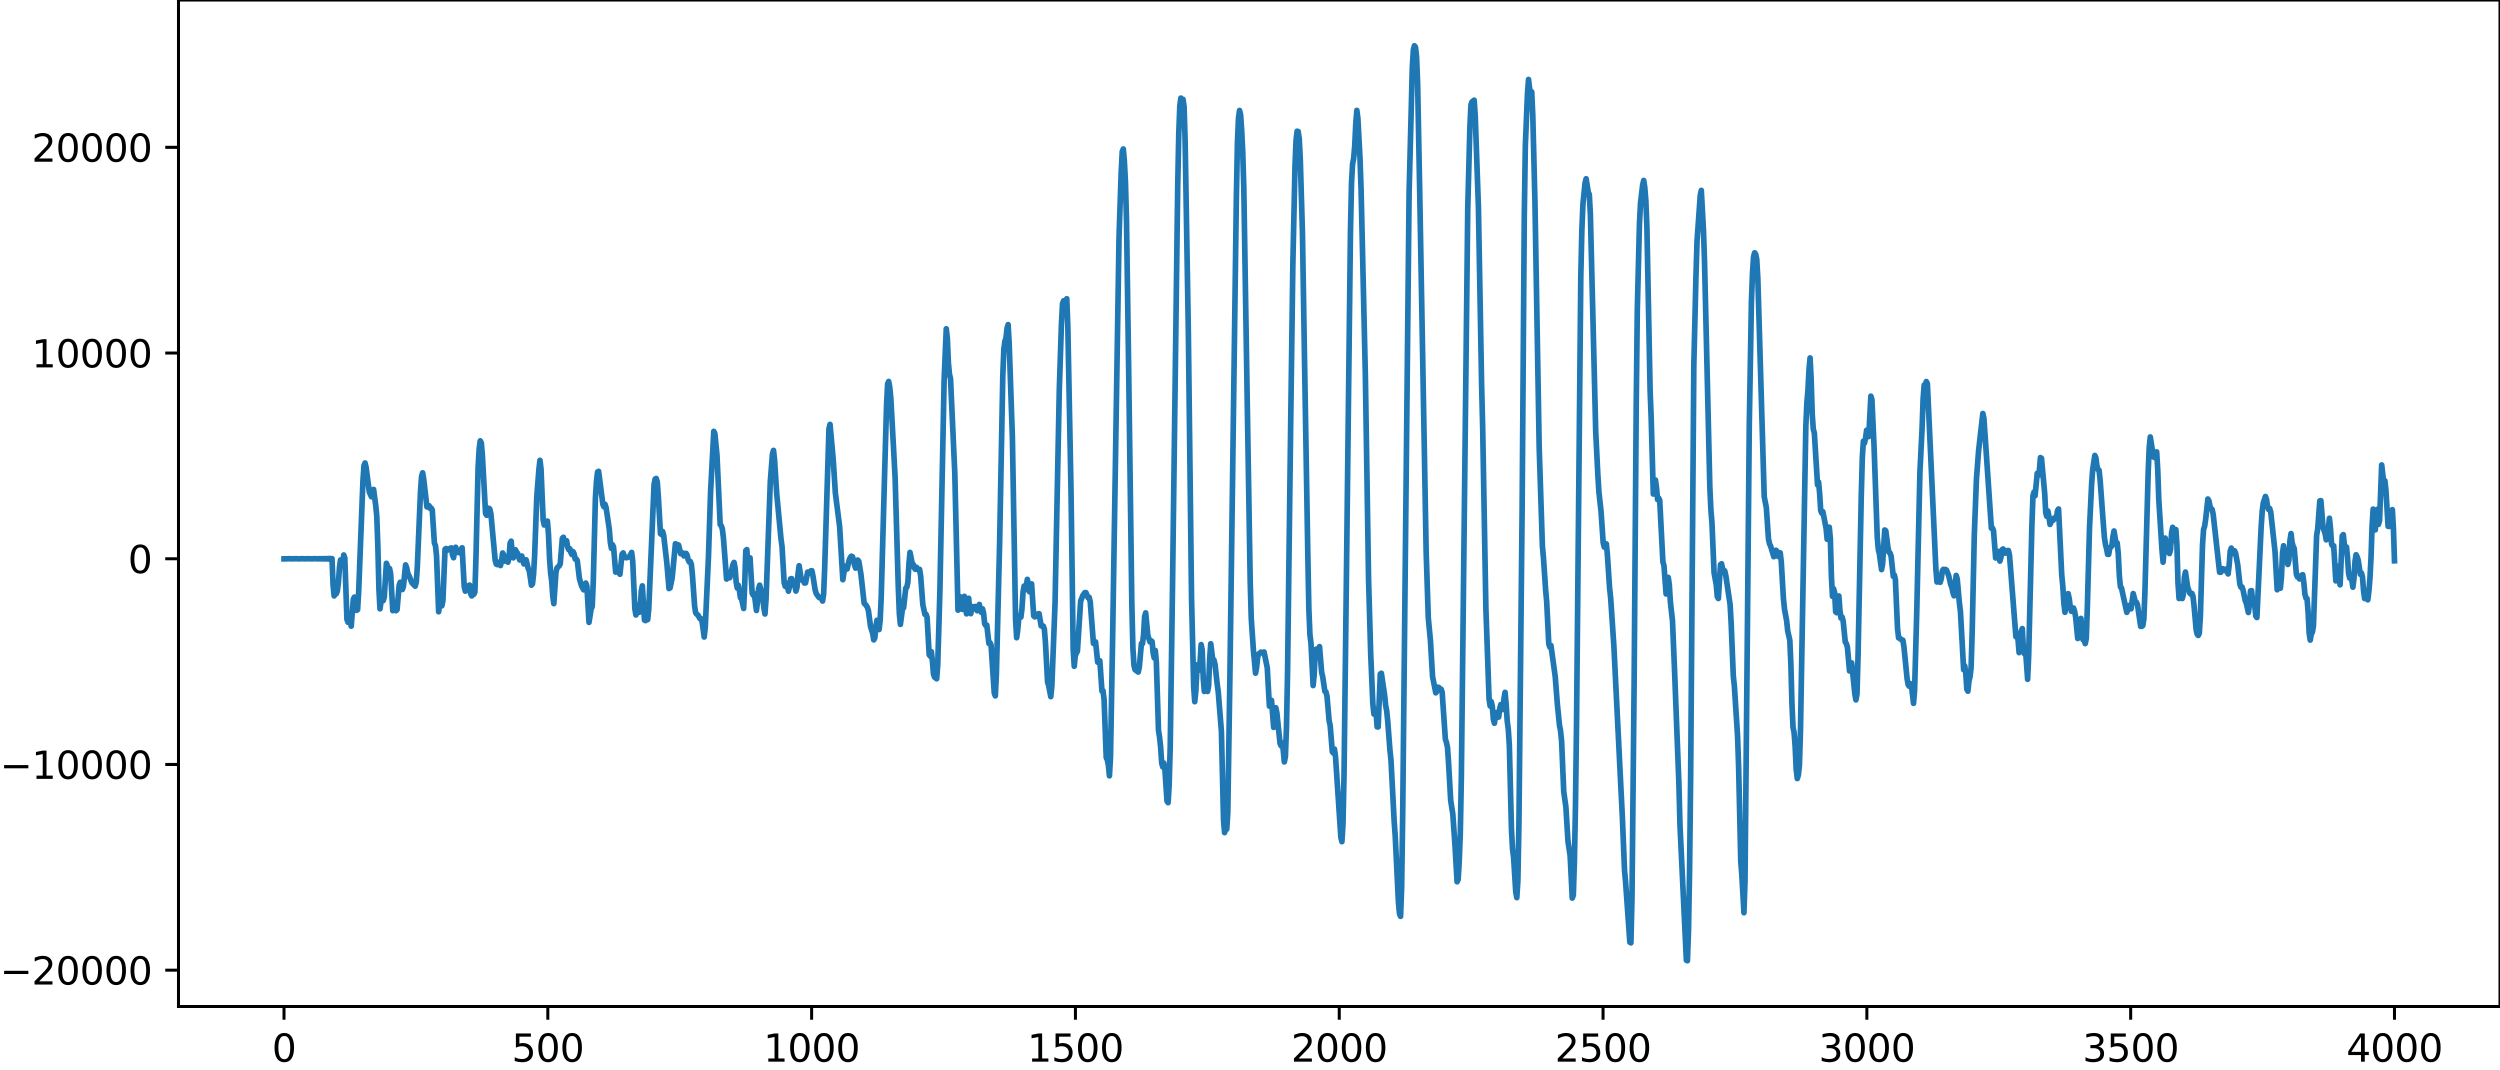 <?xml version="1.0" encoding="utf-8" standalone="no"?>
<!DOCTYPE svg PUBLIC "-//W3C//DTD SVG 1.1//EN"
  "http://www.w3.org/Graphics/SVG/1.1/DTD/svg11.dtd">
<svg xmlns:xlink="http://www.w3.org/1999/xlink" width="660.992pt" height="282.79pt" viewBox="0 0 660.992 282.79" xmlns="http://www.w3.org/2000/svg" version="1.1">
 <defs>
  <style type="text/css">*{stroke-linejoin: round; stroke-linecap: butt}</style>
 </defs>
 <g id="figure_1">
  <g id="patch_1">
   <path d="M -0 282.79 
L 660.992 282.79 
L 660.992 0 
L -0 0 
L -0 282.79 
z
" style="fill: none"/>
  </g>
  <g id="axes_1">
   <g id="patch_2">
    <path d="M 47.192 266.112 
L 660.992 266.112 
L 660.992 0 
L 47.192 0 
L 47.192 266.112 
z
" style="fill: none"/>
   </g>
   <g id="matplotlib.axis_1">
    <g id="xtick_1">
     <g id="line2d_1">
      <defs>
       <path id="mc68a6999fa" d="M 0 0 
L 0 3.5 
" style="stroke: #000000; stroke-width: 0.8"/>
      </defs>
      <g>
       <use xlink:href="#mc68a6999fa" x="75.092" y="266.112" style="stroke: #000000; stroke-width: 0.8"/>
      </g>
     </g>
     <g id="text_1">
      <!-- 0 -->
      <g transform="translate(71.911 280.71) scale(0.1 -0.1)">
       <defs>
        <path id="DejaVuSans-30" d="M 2034 4250 
Q 1547 4250 1301 3770 
Q 1056 3291 1056 2328 
Q 1056 1369 1301 889 
Q 1547 409 2034 409 
Q 2525 409 2770 889 
Q 3016 1369 3016 2328 
Q 3016 3291 2770 3770 
Q 2525 4250 2034 4250 
z
M 2034 4750 
Q 2819 4750 3233 4129 
Q 3647 3509 3647 2328 
Q 3647 1150 3233 529 
Q 2819 -91 2034 -91 
Q 1250 -91 836 529 
Q 422 1150 422 2328 
Q 422 3509 836 4129 
Q 1250 4750 2034 4750 
z
" transform="scale(0.016)"/>
       </defs>
       <use xlink:href="#DejaVuSans-30"/>
      </g>
     </g>
    </g>
    <g id="xtick_2">
     <g id="line2d_2">
      <g>
       <use xlink:href="#mc68a6999fa" x="144.842" y="266.112" style="stroke: #000000; stroke-width: 0.8"/>
      </g>
     </g>
     <g id="text_2">
      <!-- 500 -->
      <g transform="translate(135.298 280.71) scale(0.1 -0.1)">
       <defs>
        <path id="DejaVuSans-35" d="M 691 4666 
L 3169 4666 
L 3169 4134 
L 1269 4134 
L 1269 2991 
Q 1406 3038 1543 3061 
Q 1681 3084 1819 3084 
Q 2600 3084 3056 2656 
Q 3513 2228 3513 1497 
Q 3513 744 3044 326 
Q 2575 -91 1722 -91 
Q 1428 -91 1123 -41 
Q 819 9 494 109 
L 494 744 
Q 775 591 1075 516 
Q 1375 441 1709 441 
Q 2250 441 2565 725 
Q 2881 1009 2881 1497 
Q 2881 1984 2565 2268 
Q 2250 2553 1709 2553 
Q 1456 2553 1204 2497 
Q 953 2441 691 2322 
L 691 4666 
z
" transform="scale(0.016)"/>
       </defs>
       <use xlink:href="#DejaVuSans-35"/>
       <use xlink:href="#DejaVuSans-30" x="63.623"/>
       <use xlink:href="#DejaVuSans-30" x="127.246"/>
      </g>
     </g>
    </g>
    <g id="xtick_3">
     <g id="line2d_3">
      <g>
       <use xlink:href="#mc68a6999fa" x="214.592" y="266.112" style="stroke: #000000; stroke-width: 0.8"/>
      </g>
     </g>
     <g id="text_3">
      <!-- 1000 -->
      <g transform="translate(201.867 280.71) scale(0.1 -0.1)">
       <defs>
        <path id="DejaVuSans-31" d="M 794 531 
L 1825 531 
L 1825 4091 
L 703 3866 
L 703 4441 
L 1819 4666 
L 2450 4666 
L 2450 531 
L 3481 531 
L 3481 0 
L 794 0 
L 794 531 
z
" transform="scale(0.016)"/>
       </defs>
       <use xlink:href="#DejaVuSans-31"/>
       <use xlink:href="#DejaVuSans-30" x="63.623"/>
       <use xlink:href="#DejaVuSans-30" x="127.246"/>
       <use xlink:href="#DejaVuSans-30" x="190.869"/>
      </g>
     </g>
    </g>
    <g id="xtick_4">
     <g id="line2d_4">
      <g>
       <use xlink:href="#mc68a6999fa" x="284.342" y="266.112" style="stroke: #000000; stroke-width: 0.8"/>
      </g>
     </g>
     <g id="text_4">
      <!-- 1500 -->
      <g transform="translate(271.617 280.71) scale(0.1 -0.1)">
       <use xlink:href="#DejaVuSans-31"/>
       <use xlink:href="#DejaVuSans-35" x="63.623"/>
       <use xlink:href="#DejaVuSans-30" x="127.246"/>
       <use xlink:href="#DejaVuSans-30" x="190.869"/>
      </g>
     </g>
    </g>
    <g id="xtick_5">
     <g id="line2d_5">
      <g>
       <use xlink:href="#mc68a6999fa" x="354.092" y="266.112" style="stroke: #000000; stroke-width: 0.8"/>
      </g>
     </g>
     <g id="text_5">
      <!-- 2000 -->
      <g transform="translate(341.367 280.71) scale(0.1 -0.1)">
       <defs>
        <path id="DejaVuSans-32" d="M 1228 531 
L 3431 531 
L 3431 0 
L 469 0 
L 469 531 
Q 828 903 1448 1529 
Q 2069 2156 2228 2338 
Q 2531 2678 2651 2914 
Q 2772 3150 2772 3378 
Q 2772 3750 2511 3984 
Q 2250 4219 1831 4219 
Q 1534 4219 1204 4116 
Q 875 4013 500 3803 
L 500 4441 
Q 881 4594 1212 4672 
Q 1544 4750 1819 4750 
Q 2544 4750 2975 4387 
Q 3406 4025 3406 3419 
Q 3406 3131 3298 2873 
Q 3191 2616 2906 2266 
Q 2828 2175 2409 1742 
Q 1991 1309 1228 531 
z
" transform="scale(0.016)"/>
       </defs>
       <use xlink:href="#DejaVuSans-32"/>
       <use xlink:href="#DejaVuSans-30" x="63.623"/>
       <use xlink:href="#DejaVuSans-30" x="127.246"/>
       <use xlink:href="#DejaVuSans-30" x="190.869"/>
      </g>
     </g>
    </g>
    <g id="xtick_6">
     <g id="line2d_6">
      <g>
       <use xlink:href="#mc68a6999fa" x="423.842" y="266.112" style="stroke: #000000; stroke-width: 0.8"/>
      </g>
     </g>
     <g id="text_6">
      <!-- 2500 -->
      <g transform="translate(411.117 280.71) scale(0.1 -0.1)">
       <use xlink:href="#DejaVuSans-32"/>
       <use xlink:href="#DejaVuSans-35" x="63.623"/>
       <use xlink:href="#DejaVuSans-30" x="127.246"/>
       <use xlink:href="#DejaVuSans-30" x="190.869"/>
      </g>
     </g>
    </g>
    <g id="xtick_7">
     <g id="line2d_7">
      <g>
       <use xlink:href="#mc68a6999fa" x="493.592" y="266.112" style="stroke: #000000; stroke-width: 0.8"/>
      </g>
     </g>
     <g id="text_7">
      <!-- 3000 -->
      <g transform="translate(480.867 280.71) scale(0.1 -0.1)">
       <defs>
        <path id="DejaVuSans-33" d="M 2597 2516 
Q 3050 2419 3304 2112 
Q 3559 1806 3559 1356 
Q 3559 666 3084 287 
Q 2609 -91 1734 -91 
Q 1441 -91 1130 -33 
Q 819 25 488 141 
L 488 750 
Q 750 597 1062 519 
Q 1375 441 1716 441 
Q 2309 441 2620 675 
Q 2931 909 2931 1356 
Q 2931 1769 2642 2001 
Q 2353 2234 1838 2234 
L 1294 2234 
L 1294 2753 
L 1863 2753 
Q 2328 2753 2575 2939 
Q 2822 3125 2822 3475 
Q 2822 3834 2567 4026 
Q 2313 4219 1838 4219 
Q 1578 4219 1281 4162 
Q 984 4106 628 3988 
L 628 4550 
Q 988 4650 1302 4700 
Q 1616 4750 1894 4750 
Q 2613 4750 3031 4423 
Q 3450 4097 3450 3541 
Q 3450 3153 3228 2886 
Q 3006 2619 2597 2516 
z
" transform="scale(0.016)"/>
       </defs>
       <use xlink:href="#DejaVuSans-33"/>
       <use xlink:href="#DejaVuSans-30" x="63.623"/>
       <use xlink:href="#DejaVuSans-30" x="127.246"/>
       <use xlink:href="#DejaVuSans-30" x="190.869"/>
      </g>
     </g>
    </g>
    <g id="xtick_8">
     <g id="line2d_8">
      <g>
       <use xlink:href="#mc68a6999fa" x="563.342" y="266.112" style="stroke: #000000; stroke-width: 0.8"/>
      </g>
     </g>
     <g id="text_8">
      <!-- 3500 -->
      <g transform="translate(550.617 280.71) scale(0.1 -0.1)">
       <use xlink:href="#DejaVuSans-33"/>
       <use xlink:href="#DejaVuSans-35" x="63.623"/>
       <use xlink:href="#DejaVuSans-30" x="127.246"/>
       <use xlink:href="#DejaVuSans-30" x="190.869"/>
      </g>
     </g>
    </g>
    <g id="xtick_9">
     <g id="line2d_9">
      <g>
       <use xlink:href="#mc68a6999fa" x="633.092" y="266.112" style="stroke: #000000; stroke-width: 0.8"/>
      </g>
     </g>
     <g id="text_9">
      <!-- 4000 -->
      <g transform="translate(620.367 280.71) scale(0.1 -0.1)">
       <defs>
        <path id="DejaVuSans-34" d="M 2419 4116 
L 825 1625 
L 2419 1625 
L 2419 4116 
z
M 2253 4666 
L 3047 4666 
L 3047 1625 
L 3713 1625 
L 3713 1100 
L 3047 1100 
L 3047 0 
L 2419 0 
L 2419 1100 
L 313 1100 
L 313 1709 
L 2253 4666 
z
" transform="scale(0.016)"/>
       </defs>
       <use xlink:href="#DejaVuSans-34"/>
       <use xlink:href="#DejaVuSans-30" x="63.623"/>
       <use xlink:href="#DejaVuSans-30" x="127.246"/>
       <use xlink:href="#DejaVuSans-30" x="190.869"/>
      </g>
     </g>
    </g>
   </g>
   <g id="matplotlib.axis_2">
    <g id="ytick_1">
     <g id="line2d_10">
      <defs>
       <path id="m30342ab312" d="M 0 0 
L -3.5 0 
" style="stroke: #000000; stroke-width: 0.8"/>
      </defs>
      <g>
       <use xlink:href="#m30342ab312" x="47.192" y="256.513" style="stroke: #000000; stroke-width: 0.8"/>
      </g>
     </g>
     <g id="text_10">
      <!-- −20000 -->
      <g transform="translate(0 260.312) scale(0.1 -0.1)">
       <defs>
        <path id="DejaVuSans-2212" d="M 678 2272 
L 4684 2272 
L 4684 1741 
L 678 1741 
L 678 2272 
z
" transform="scale(0.016)"/>
       </defs>
       <use xlink:href="#DejaVuSans-2212"/>
       <use xlink:href="#DejaVuSans-32" x="83.789"/>
       <use xlink:href="#DejaVuSans-30" x="147.412"/>
       <use xlink:href="#DejaVuSans-30" x="211.035"/>
       <use xlink:href="#DejaVuSans-30" x="274.658"/>
       <use xlink:href="#DejaVuSans-30" x="338.281"/>
      </g>
     </g>
    </g>
    <g id="ytick_2">
     <g id="line2d_11">
      <g>
       <use xlink:href="#m30342ab312" x="47.192" y="202.123" style="stroke: #000000; stroke-width: 0.8"/>
      </g>
     </g>
     <g id="text_11">
      <!-- −10000 -->
      <g transform="translate(0 205.923) scale(0.1 -0.1)">
       <use xlink:href="#DejaVuSans-2212"/>
       <use xlink:href="#DejaVuSans-31" x="83.789"/>
       <use xlink:href="#DejaVuSans-30" x="147.412"/>
       <use xlink:href="#DejaVuSans-30" x="211.035"/>
       <use xlink:href="#DejaVuSans-30" x="274.658"/>
       <use xlink:href="#DejaVuSans-30" x="338.281"/>
      </g>
     </g>
    </g>
    <g id="ytick_3">
     <g id="line2d_12">
      <g>
       <use xlink:href="#m30342ab312" x="47.192" y="147.734" style="stroke: #000000; stroke-width: 0.8"/>
      </g>
     </g>
     <g id="text_12">
      <!-- 0 -->
      <g transform="translate(33.83 151.533) scale(0.1 -0.1)">
       <use xlink:href="#DejaVuSans-30"/>
      </g>
     </g>
    </g>
    <g id="ytick_4">
     <g id="line2d_13">
      <g>
       <use xlink:href="#m30342ab312" x="47.192" y="93.345" style="stroke: #000000; stroke-width: 0.8"/>
      </g>
     </g>
     <g id="text_13">
      <!-- 10000 -->
      <g transform="translate(8.38 97.144) scale(0.1 -0.1)">
       <use xlink:href="#DejaVuSans-31"/>
       <use xlink:href="#DejaVuSans-30" x="63.623"/>
       <use xlink:href="#DejaVuSans-30" x="127.246"/>
       <use xlink:href="#DejaVuSans-30" x="190.869"/>
       <use xlink:href="#DejaVuSans-30" x="254.492"/>
      </g>
     </g>
    </g>
    <g id="ytick_5">
     <g id="line2d_14">
      <g>
       <use xlink:href="#m30342ab312" x="47.192" y="38.956" style="stroke: #000000; stroke-width: 0.8"/>
      </g>
     </g>
     <g id="text_14">
      <!-- 20000 -->
      <g transform="translate(8.38 42.755) scale(0.1 -0.1)">
       <use xlink:href="#DejaVuSans-32"/>
       <use xlink:href="#DejaVuSans-30" x="63.623"/>
       <use xlink:href="#DejaVuSans-30" x="127.246"/>
       <use xlink:href="#DejaVuSans-30" x="190.869"/>
       <use xlink:href="#DejaVuSans-30" x="254.492"/>
      </g>
     </g>
    </g>
   </g>
   <g id="line2d_15">
    <path d="M 75.092 147.763 
L 75.656 147.761 
L 76.502 147.709 
L 77.348 147.758 
L 78.194 147.711 
L 79.04 147.757 
L 79.886 147.712 
L 80.731 147.757 
L 81.577 147.711 
L 82.423 147.759 
L 83.269 147.708 
L 84.115 147.764 
L 84.397 147.703 
L 84.679 147.767 
L 84.961 147.7 
L 85.243 147.771 
L 85.525 147.695 
L 85.807 147.778 
L 86.089 147.686 
L 86.371 147.788 
L 86.653 147.673 
L 86.935 147.807 
L 87.216 147.645 
L 87.498 147.843 
L 87.78 147.689 
L 88.062 154.667 
L 88.344 157.557 
L 88.626 157.038 
L 88.908 156.982 
L 89.19 156.273 
L 89.472 154.04 
L 89.754 150.035 
L 90.036 148.044 
L 90.318 149.231 
L 90.6 149.539 
L 90.882 146.734 
L 91.164 147.537 
L 91.728 163.775 
L 92.01 164.532 
L 92.292 162.978 
L 92.856 165.561 
L 93.42 158.421 
L 93.702 157.873 
L 94.266 161.379 
L 94.547 161.196 
L 94.829 156.507 
L 95.957 127.151 
L 96.239 123.08 
L 96.521 122.41 
L 96.803 123.623 
L 97.649 130.103 
L 98.213 131.344 
L 98.777 129.4 
L 99.341 133.687 
L 99.623 136.552 
L 99.905 144.496 
L 100.187 155.812 
L 100.469 160.976 
L 101.033 157.055 
L 101.315 158.814 
L 101.596 157.935 
L 102.16 148.935 
L 102.442 149.621 
L 102.724 150.943 
L 103.006 150.328 
L 103.288 151.732 
L 103.852 161.458 
L 104.416 159.988 
L 104.698 161.469 
L 104.98 161.196 
L 105.544 154.712 
L 105.826 153.944 
L 106.108 154.729 
L 106.39 155.867 
L 106.672 155.018 
L 107.236 149.354 
L 107.518 150.059 
L 107.8 151.495 
L 108.364 152.761 
L 108.927 154.102 
L 109.773 154.989 
L 110.055 153.958 
L 110.337 149.925 
L 111.183 129.83 
L 111.465 125.953 
L 111.747 125.011 
L 112.029 126.708 
L 112.875 134.029 
L 113.439 133.697 
L 113.721 134.419 
L 114.003 134.329 
L 114.285 134.82 
L 114.849 143.585 
L 115.131 144.256 
L 115.413 146.907 
L 115.976 161.749 
L 116.54 157.638 
L 116.822 160.185 
L 117.104 158.853 
L 117.668 145.22 
L 117.95 145.029 
L 118.232 145.496 
L 118.514 145.134 
L 118.796 145.274 
L 119.078 144.927 
L 119.36 144.863 
L 119.642 146.714 
L 119.924 147.465 
L 120.206 145.459 
L 120.488 144.688 
L 120.77 146.002 
L 121.052 146.064 
L 121.334 145.683 
L 121.616 146.194 
L 121.898 145.243 
L 122.18 144.834 
L 122.744 155.153 
L 123.025 156.3 
L 123.307 155.668 
L 123.589 155.798 
L 123.871 154.859 
L 124.153 154.696 
L 124.435 156.964 
L 124.717 157.559 
L 124.999 156.197 
L 125.281 157.142 
L 125.563 156.548 
L 125.845 147.363 
L 126.409 123.531 
L 126.691 118.669 
L 126.973 116.555 
L 127.255 117.072 
L 127.537 120.316 
L 128.383 135.78 
L 128.665 136.234 
L 128.947 134.992 
L 129.229 134.379 
L 129.511 134.59 
L 129.793 135.877 
L 130.92 148.114 
L 131.202 149.134 
L 131.484 149.287 
L 131.766 148.648 
L 132.048 148.837 
L 132.33 149.542 
L 132.612 148.3 
L 132.894 146.208 
L 133.176 146.722 
L 133.458 148.353 
L 134.022 147.488 
L 134.304 148.639 
L 134.586 147.424 
L 134.868 143.612 
L 135.15 143.085 
L 135.432 146.306 
L 135.714 147.496 
L 135.996 145.921 
L 136.278 145.358 
L 136.56 145.95 
L 136.842 146.273 
L 137.405 148.062 
L 137.969 147.015 
L 138.251 148.326 
L 138.533 149.105 
L 138.815 148.145 
L 139.097 148.01 
L 139.661 150.332 
L 139.943 150.882 
L 140.507 154.725 
L 140.789 154.353 
L 141.071 151.849 
L 141.353 146.986 
L 141.917 131.465 
L 142.481 124.135 
L 142.763 121.702 
L 143.045 124.021 
L 143.609 137.525 
L 143.891 138.81 
L 144.173 138.578 
L 144.454 138.051 
L 144.736 137.773 
L 145.018 141.269 
L 145.3 147.662 
L 145.582 151.506 
L 145.864 153.582 
L 146.146 157.579 
L 146.428 159.602 
L 146.992 151.334 
L 147.274 150.147 
L 147.838 149.621 
L 148.12 149.12 
L 148.684 142.315 
L 148.966 142.054 
L 149.248 143.61 
L 149.53 143.166 
L 149.812 142.964 
L 150.094 144.664 
L 150.376 145.335 
L 150.658 145.075 
L 150.94 146.092 
L 151.222 146.629 
L 151.504 145.833 
L 151.785 146.396 
L 152.067 147.808 
L 152.349 147.779 
L 152.631 148.217 
L 153.195 152.974 
L 153.759 154.914 
L 154.323 155.95 
L 154.605 155.667 
L 154.887 154.153 
L 155.169 154.966 
L 155.733 164.557 
L 156.297 160.988 
L 156.579 160.387 
L 156.861 153.794 
L 157.425 131.682 
L 157.707 127.244 
L 157.989 124.788 
L 158.271 124.616 
L 159.398 133.374 
L 159.68 133.994 
L 159.962 133.334 
L 160.244 134.194 
L 161.09 139.874 
L 161.372 143.399 
L 161.654 144.981 
L 161.936 144.012 
L 162.218 144.623 
L 162.782 151.276 
L 163.346 150.046 
L 163.628 151.387 
L 163.91 151.832 
L 164.474 146.531 
L 164.756 146.186 
L 165.038 147.001 
L 165.32 147.396 
L 165.602 147.468 
L 166.165 147.299 
L 166.447 147.142 
L 167.011 146.061 
L 167.293 148.462 
L 167.857 161.005 
L 168.139 162.596 
L 168.421 160.501 
L 168.703 160.017 
L 168.985 161.905 
L 169.267 160.956 
L 169.549 156.321 
L 169.831 154.898 
L 170.395 163.946 
L 170.677 164.093 
L 170.959 163.562 
L 171.241 163.822 
L 171.523 161.142 
L 172.933 128.062 
L 173.214 126.67 
L 173.496 126.505 
L 173.778 127.419 
L 174.06 131.284 
L 174.624 141.105 
L 174.906 141.335 
L 175.188 140.504 
L 175.47 141.5 
L 176.316 148.922 
L 176.88 155.616 
L 177.162 155.445 
L 177.726 152.761 
L 178.572 143.77 
L 178.854 143.947 
L 179.136 143.974 
L 179.418 144.123 
L 179.982 146.409 
L 180.263 146.154 
L 180.545 146.216 
L 180.827 146.986 
L 181.109 146.937 
L 181.391 146.3 
L 181.673 146.759 
L 181.955 148.034 
L 182.237 148.583 
L 182.519 148.461 
L 182.801 149.266 
L 183.083 152.146 
L 183.647 160.202 
L 183.929 162.017 
L 184.211 162.388 
L 184.493 162.56 
L 185.057 163.548 
L 185.339 163.564 
L 185.621 164.294 
L 186.185 168.424 
L 186.467 165.852 
L 187.313 147.298 
L 187.876 130.059 
L 188.722 114.05 
L 189.004 114.615 
L 189.568 120.346 
L 190.414 138.69 
L 190.696 138.994 
L 190.978 139.845 
L 191.26 142.135 
L 192.106 153.103 
L 192.388 152.587 
L 192.67 152.396 
L 192.952 152.753 
L 193.798 149.273 
L 194.08 148.703 
L 194.362 150.178 
L 194.643 153.925 
L 194.925 155.48 
L 195.207 154.749 
L 195.489 156.067 
L 195.771 158.053 
L 196.053 158.21 
L 196.617 160.882 
L 196.899 154.521 
L 197.181 145.586 
L 197.463 145.308 
L 197.745 149.932 
L 198.027 149.4 
L 198.309 147.491 
L 198.873 156.822 
L 199.155 157.364 
L 199.437 156.999 
L 200.001 161.413 
L 200.283 159.226 
L 200.565 155.684 
L 200.847 154.714 
L 201.692 158.012 
L 201.974 160.832 
L 202.256 162.338 
L 202.538 158.454 
L 203.666 127.294 
L 204.23 120.063 
L 204.512 119.08 
L 204.794 121.627 
L 205.358 130.516 
L 206.486 142.39 
L 206.768 144.525 
L 207.332 154.083 
L 207.614 155.038 
L 207.896 154.197 
L 208.178 155.062 
L 208.46 156.306 
L 208.742 155.096 
L 209.023 153.056 
L 209.305 152.984 
L 209.587 153.787 
L 209.869 153.911 
L 210.151 154.742 
L 210.433 156.273 
L 210.715 155.349 
L 210.997 151.696 
L 211.279 149.575 
L 211.843 153.177 
L 212.125 153.444 
L 212.407 153.372 
L 212.689 154.148 
L 212.971 154.129 
L 213.535 151.255 
L 214.099 151.551 
L 214.381 150.927 
L 214.663 150.896 
L 214.945 152.28 
L 215.509 155.897 
L 215.791 156.89 
L 216.354 157.74 
L 216.636 158.031 
L 216.918 157.926 
L 217.2 158.192 
L 217.482 158.913 
L 217.764 157.077 
L 218.046 150.104 
L 219.174 113.341 
L 219.456 112.207 
L 220.302 121.507 
L 220.866 130.363 
L 221.994 139.204 
L 222.84 153.27 
L 223.403 149.699 
L 223.685 150.375 
L 223.967 150.459 
L 224.531 148.047 
L 224.813 147.403 
L 225.095 147.052 
L 225.377 147.169 
L 225.659 148.002 
L 225.941 149.406 
L 226.223 150.213 
L 226.505 149.326 
L 226.787 148.063 
L 227.069 148.404 
L 227.633 151.852 
L 228.479 159.495 
L 229.043 160.103 
L 229.325 160.574 
L 229.607 161.448 
L 230.171 165.687 
L 230.734 167.491 
L 231.016 169.185 
L 231.298 168.705 
L 231.58 165.629 
L 231.862 164 
L 232.426 166.452 
L 232.708 164.055 
L 232.99 157.878 
L 233.836 127.117 
L 234.4 107.152 
L 234.682 101.524 
L 234.964 100.854 
L 235.246 102.386 
L 235.528 105.212 
L 236.656 126.029 
L 237.501 155.126 
L 237.783 162.266 
L 238.065 165.086 
L 238.629 160.801 
L 238.911 160.72 
L 239.475 155.526 
L 239.757 155.256 
L 240.039 153.905 
L 240.321 149.01 
L 240.603 146.049 
L 241.167 148.875 
L 241.449 149.207 
L 241.731 150.124 
L 242.013 150.52 
L 242.295 149.968 
L 242.859 150.729 
L 243.141 150.54 
L 243.423 152.352 
L 243.987 159.83 
L 244.55 162.453 
L 244.832 162.403 
L 245.114 163.199 
L 245.678 173.12 
L 245.96 173.491 
L 246.242 172.304 
L 246.524 174.756 
L 246.806 178.192 
L 247.088 179.03 
L 247.652 179.466 
L 247.934 175.817 
L 248.498 156.529 
L 249.626 100.483 
L 250.19 86.931 
L 250.472 89.381 
L 250.754 95.957 
L 251.036 98.937 
L 251.318 100.185 
L 252.445 125.106 
L 253.291 161.328 
L 253.573 159.969 
L 253.855 157.779 
L 254.419 161.106 
L 254.701 158.91 
L 254.983 157.667 
L 255.265 160.635 
L 255.547 162.294 
L 255.829 159.49 
L 256.111 158.18 
L 256.393 160.945 
L 256.675 162.252 
L 256.957 160.696 
L 257.239 160.396 
L 257.521 161.005 
L 257.803 160.344 
L 258.085 160.419 
L 258.367 161.488 
L 258.93 159.816 
L 259.212 161.158 
L 259.494 161.929 
L 259.776 160.978 
L 260.058 162.141 
L 260.34 164.931 
L 260.622 165.368 
L 260.904 165.271 
L 261.468 170.127 
L 261.75 169.918 
L 262.032 170.539 
L 262.596 178.941 
L 262.878 183.238 
L 263.16 183.991 
L 263.442 178.24 
L 264.288 143.958 
L 265.134 99.401 
L 265.416 92.286 
L 265.698 90.201 
L 265.98 89.38 
L 266.261 86.786 
L 266.543 85.83 
L 266.825 90.822 
L 267.671 115.584 
L 268.517 163.941 
L 268.799 168.613 
L 269.081 166.653 
L 269.363 163.42 
L 269.645 162.733 
L 269.927 163.166 
L 270.209 160.81 
L 270.491 156.493 
L 270.773 154.941 
L 271.055 155.924 
L 271.337 155.013 
L 271.619 153.18 
L 271.901 154.54 
L 272.183 156.462 
L 272.465 154.956 
L 272.747 154.375 
L 273.31 162.837 
L 273.592 163.103 
L 273.874 162.652 
L 274.156 162.92 
L 274.438 162.307 
L 274.72 162.248 
L 275.284 165.488 
L 275.848 165.541 
L 276.13 166.404 
L 276.412 169.886 
L 276.976 180.385 
L 277.258 181.237 
L 277.822 184.193 
L 278.104 181.386 
L 278.95 159.517 
L 279.514 130.918 
L 280.078 102.939 
L 280.641 85.676 
L 280.923 80.307 
L 281.205 79.535 
L 281.487 80.816 
L 281.769 79.493 
L 282.051 78.988 
L 282.333 86.443 
L 283.179 130.081 
L 283.743 171.713 
L 284.025 176.158 
L 284.307 173.266 
L 284.871 172.152 
L 285.717 158.93 
L 286.281 157.475 
L 286.845 156.679 
L 287.127 156.693 
L 287.69 158.038 
L 287.972 157.914 
L 288.254 159.125 
L 289.1 170.105 
L 289.382 169.716 
L 289.664 169.718 
L 290.228 175.09 
L 290.51 174.735 
L 290.792 174.701 
L 291.356 182.729 
L 291.638 182.628 
L 291.92 185.028 
L 292.484 200.308 
L 292.766 200.882 
L 293.048 202.297 
L 293.33 205.13 
L 293.612 200.22 
L 294.176 168.677 
L 295.867 62.645 
L 296.431 45.756 
L 296.713 40.072 
L 296.995 39.388 
L 297.277 42.55 
L 297.559 47.947 
L 297.841 58.147 
L 298.405 96.84 
L 299.251 159.598 
L 299.533 171.301 
L 299.815 175.889 
L 300.097 177.062 
L 300.943 177.697 
L 301.225 176.444 
L 301.788 170.151 
L 302.07 170.179 
L 302.352 167.882 
L 302.634 163 
L 302.916 162.038 
L 303.48 167.977 
L 304.044 169.719 
L 304.326 169.406 
L 304.608 169.62 
L 304.89 172.641 
L 305.172 173.941 
L 305.454 171.98 
L 305.736 175.105 
L 306.3 193.097 
L 306.582 194.897 
L 306.864 197.49 
L 307.146 201.752 
L 307.428 202.79 
L 307.71 201.735 
L 307.992 203.384 
L 308.556 211.811 
L 308.838 212.223 
L 309.119 207.633 
L 309.401 197.525 
L 309.965 158.291 
L 311.375 49.762 
L 311.657 35.47 
L 311.939 27.937 
L 312.221 25.934 
L 312.503 26.457 
L 312.785 26.263 
L 313.067 28.153 
L 313.349 37.46 
L 314.195 87.84 
L 315.041 158.227 
L 315.605 181.636 
L 315.887 185.528 
L 316.168 182.791 
L 316.45 177.338 
L 316.732 175.662 
L 317.014 177.187 
L 317.296 175.151 
L 317.578 170.43 
L 317.86 171.904 
L 318.142 179.496 
L 318.424 182.817 
L 318.706 179.912 
L 318.988 179.517 
L 319.27 182.818 
L 319.552 181.325 
L 319.834 174.136 
L 320.116 170.209 
L 320.68 174.722 
L 320.962 174.482 
L 321.244 175.644 
L 321.808 180.767 
L 322.09 182.836 
L 322.936 193.333 
L 323.499 216.92 
L 323.781 220.146 
L 324.063 218.776 
L 324.345 219.235 
L 324.627 214.815 
L 325.191 178.259 
L 326.883 52.682 
L 327.165 38.007 
L 327.447 31.264 
L 327.729 29.202 
L 328.011 30.328 
L 328.293 34.42 
L 328.575 40.205 
L 328.857 49.607 
L 329.703 102.397 
L 330.548 153.681 
L 330.83 163.558 
L 331.394 171.905 
L 331.958 177.988 
L 332.24 176.491 
L 332.522 173.74 
L 332.804 172.892 
L 333.086 172.75 
L 333.368 172.417 
L 333.65 172.628 
L 334.214 172.39 
L 335.06 176.574 
L 335.624 186.702 
L 335.906 186.733 
L 336.188 185.164 
L 336.752 192.325 
L 337.316 187.121 
L 337.597 188.472 
L 338.443 196.584 
L 338.725 197.191 
L 339.007 196.412 
L 339.289 198.399 
L 339.571 201.443 
L 339.853 200.097 
L 340.135 192.416 
L 340.417 178.348 
L 341.263 111.143 
L 341.827 69.807 
L 342.391 43.973 
L 342.673 37.089 
L 342.955 34.691 
L 343.237 34.773 
L 343.519 36.749 
L 343.801 42.305 
L 344.365 61.696 
L 344.928 96.161 
L 345.774 146.185 
L 346.056 160.974 
L 346.338 167.783 
L 346.62 170.092 
L 347.184 181.257 
L 347.466 178.427 
L 347.748 172.289 
L 348.03 171.612 
L 348.312 173.259 
L 348.594 171.72 
L 348.876 170.96 
L 349.44 177.787 
L 349.722 178.958 
L 350.286 182.776 
L 350.568 182.921 
L 350.85 184.036 
L 351.414 190.546 
L 351.696 191.859 
L 352.259 198.77 
L 352.541 199.113 
L 352.823 198.051 
L 353.105 200.028 
L 354.515 221.357 
L 354.797 222.537 
L 355.079 217.947 
L 355.361 204.753 
L 355.925 157.813 
L 357.053 61.406 
L 357.335 48.397 
L 357.617 43.332 
L 357.899 41.962 
L 358.181 38.591 
L 358.463 32.667 
L 358.745 29.181 
L 359.026 31.319 
L 359.59 42.109 
L 359.872 50.228 
L 361 99.418 
L 361.846 153.275 
L 362.41 172.963 
L 362.974 186.025 
L 363.256 188.802 
L 363.538 187.648 
L 363.82 188.123 
L 364.102 192.18 
L 364.384 192.205 
L 364.948 178.2 
L 365.23 178.003 
L 366.076 183.719 
L 366.357 186.48 
L 366.639 187.978 
L 366.921 190.774 
L 367.485 198.227 
L 367.767 200.857 
L 368.613 217.165 
L 368.895 221.106 
L 369.741 238.569 
L 370.023 241.624 
L 370.305 242.279 
L 370.587 234.67 
L 370.869 215.352 
L 372.561 50.987 
L 373.406 17.921 
L 373.688 13.191 
L 373.97 12.096 
L 374.252 12.485 
L 374.534 15.006 
L 374.816 22.067 
L 375.38 51.427 
L 377.072 145.961 
L 377.636 163.358 
L 378.2 169.344 
L 378.764 178.891 
L 379.61 183.182 
L 379.892 182.815 
L 380.174 181.681 
L 380.456 181.797 
L 380.737 182.446 
L 381.019 182.209 
L 381.301 183.035 
L 382.147 195.424 
L 382.429 196.273 
L 382.711 197.607 
L 382.993 201.682 
L 383.557 211.644 
L 384.121 215.246 
L 384.685 223.353 
L 385.249 233.139 
L 385.531 232.527 
L 385.813 227.821 
L 386.095 220.489 
L 386.377 205.632 
L 388.068 55.04 
L 388.632 33.658 
L 388.914 27.718 
L 389.196 26.922 
L 389.76 26.483 
L 390.042 30.52 
L 390.888 54.677 
L 391.734 101.769 
L 392.016 113.089 
L 392.862 160.831 
L 393.708 184.863 
L 393.99 186.669 
L 394.272 185.496 
L 394.554 186.702 
L 394.835 190.145 
L 395.117 191.217 
L 395.399 189.269 
L 395.681 188.382 
L 395.963 189.654 
L 396.245 189.583 
L 396.527 187.284 
L 396.809 186.286 
L 397.091 187.615 
L 397.373 187.582 
L 397.655 184.639 
L 397.937 183.048 
L 398.219 186.207 
L 398.501 190.626 
L 398.783 192.769 
L 399.065 197.05 
L 399.629 219.309 
L 399.911 224.469 
L 400.193 226.739 
L 400.757 235.834 
L 401.039 237.334 
L 401.321 232.879 
L 401.603 217.521 
L 402.448 134.202 
L 403.012 57.386 
L 403.294 38.57 
L 403.858 24.713 
L 404.14 21.008 
L 404.422 23.438 
L 404.704 24.519 
L 404.986 24.297 
L 405.268 30.63 
L 405.832 53.17 
L 406.96 118.496 
L 407.806 144.396 
L 408.088 147.511 
L 408.652 155.887 
L 408.934 159.055 
L 409.497 170.283 
L 409.779 171.117 
L 410.061 170.65 
L 411.189 178.814 
L 411.753 186.076 
L 412.317 191.717 
L 412.599 193.197 
L 412.881 195.93 
L 413.445 209.291 
L 414.009 213.296 
L 414.573 222.479 
L 415.137 226.24 
L 415.701 237.452 
L 415.983 236.656 
L 416.264 227.88 
L 416.546 213.316 
L 416.828 191.48 
L 417.956 73.14 
L 418.238 60.876 
L 418.52 54.028 
L 419.084 48.382 
L 419.366 47.264 
L 419.93 50.812 
L 420.212 51.421 
L 420.494 56.807 
L 421.904 114.196 
L 422.468 125.584 
L 422.75 130.106 
L 423.314 135.249 
L 423.877 143.534 
L 424.159 144.648 
L 424.441 143.737 
L 424.723 143.818 
L 425.005 146.944 
L 425.569 155.474 
L 425.851 158.08 
L 426.697 170.695 
L 428.953 216.175 
L 429.517 230.069 
L 429.799 233.185 
L 430.926 249.123 
L 431.208 249.292 
L 431.49 237.6 
L 432.054 180.954 
L 432.618 106.572 
L 432.9 81.746 
L 433.464 59.184 
L 433.746 53.679 
L 434.31 48.915 
L 434.592 47.708 
L 434.874 49.585 
L 435.156 53.002 
L 435.438 60.147 
L 436.284 103.193 
L 436.566 110.506 
L 437.13 130.627 
L 437.412 130.019 
L 437.694 126.91 
L 437.975 128.937 
L 438.257 132.09 
L 438.539 131.677 
L 438.821 132.228 
L 439.667 148.548 
L 439.949 149.564 
L 440.513 157.043 
L 440.795 155.485 
L 441.077 152.657 
L 441.359 154.567 
L 441.641 159.11 
L 442.205 164.205 
L 442.769 177.838 
L 443.897 207.255 
L 444.179 218.12 
L 445.87 253.884 
L 446.152 254.016 
L 446.434 246.117 
L 446.716 230.245 
L 446.998 205.65 
L 447.844 96.408 
L 448.408 72.97 
L 448.69 63.73 
L 449.536 51.729 
L 449.818 50.342 
L 450.382 60.624 
L 450.664 68.86 
L 452.073 128.715 
L 452.355 134.799 
L 452.637 138.265 
L 453.201 151.5 
L 453.765 154.555 
L 454.047 157.771 
L 454.329 158.244 
L 454.893 149.291 
L 455.175 149.057 
L 455.457 150.469 
L 456.021 150.955 
L 456.303 152.223 
L 457.431 159.839 
L 457.713 164.752 
L 458.277 178.689 
L 458.559 181.376 
L 459.404 194.547 
L 459.686 202.833 
L 460.25 227.741 
L 460.532 231.291 
L 461.096 241.317 
L 461.378 232.783 
L 461.942 173.276 
L 462.506 112.212 
L 463.07 79.843 
L 463.352 72.223 
L 463.634 67.937 
L 463.916 66.832 
L 464.198 67.21 
L 464.48 68.56 
L 464.762 73.516 
L 466.453 131.314 
L 467.017 134.216 
L 467.581 142.512 
L 467.863 143.802 
L 468.145 144.373 
L 468.991 147.196 
L 469.273 146.735 
L 469.555 145.482 
L 469.837 145.773 
L 470.119 147.1 
L 470.401 146.819 
L 470.683 146.167 
L 470.965 148.539 
L 471.529 158.227 
L 471.811 161.032 
L 472.375 164.079 
L 472.657 166.772 
L 473.221 169.303 
L 473.502 175.589 
L 473.784 186.011 
L 474.066 192.279 
L 474.348 193.66 
L 474.63 197.383 
L 474.912 203.44 
L 475.194 205.847 
L 475.476 204.948 
L 475.758 202.393 
L 476.04 193.209 
L 477.45 112.935 
L 477.732 106.444 
L 478.014 103.16 
L 478.296 97.719 
L 478.578 94.632 
L 478.86 100.208 
L 479.142 109.386 
L 479.424 113.438 
L 479.706 114.481 
L 480.552 128.211 
L 480.833 127.464 
L 481.115 130.608 
L 481.397 135.028 
L 481.679 135.692 
L 481.961 135.295 
L 482.807 139.647 
L 483.089 142.581 
L 483.371 142.601 
L 483.653 139.39 
L 483.935 142.29 
L 484.217 152.359 
L 484.499 157.675 
L 484.781 155.651 
L 485.063 156.659 
L 485.345 161.786 
L 485.627 162.008 
L 485.909 157.822 
L 486.191 157.568 
L 486.473 161.398 
L 486.755 163.436 
L 487.037 163.131 
L 487.319 164.145 
L 487.882 169.751 
L 488.164 170.153 
L 488.446 171.106 
L 489.01 177.402 
L 489.574 175.263 
L 490.42 183.53 
L 490.702 185.049 
L 490.984 183.507 
L 491.266 173.282 
L 492.112 131.166 
L 492.394 120.872 
L 492.676 116.635 
L 492.958 117.158 
L 493.24 115.942 
L 493.522 113.749 
L 493.804 114.909 
L 494.086 115.425 
L 494.65 104.742 
L 494.932 105.673 
L 495.495 118.08 
L 496.341 142.041 
L 496.623 145.3 
L 496.905 146.428 
L 497.469 150.603 
L 497.751 149.17 
L 498.315 140.126 
L 498.597 140.338 
L 499.161 144.714 
L 499.443 146.01 
L 499.725 146.227 
L 500.007 147.048 
L 500.571 152.384 
L 500.853 152.016 
L 501.135 153.219 
L 501.699 166.161 
L 501.981 168.652 
L 502.262 168.69 
L 502.544 169.04 
L 503.108 169.253 
L 503.39 170.965 
L 504.236 179.485 
L 504.518 181.069 
L 504.8 181.443 
L 505.082 180.744 
L 505.364 181.15 
L 505.928 185.966 
L 506.21 182.495 
L 506.774 162.137 
L 507.62 124.836 
L 508.184 113.42 
L 508.466 105.424 
L 508.748 101.781 
L 509.03 101.905 
L 509.311 100.877 
L 509.593 101.417 
L 511.849 150.616 
L 512.131 153.879 
L 512.413 153.01 
L 512.695 152.793 
L 512.977 153.966 
L 513.259 153.025 
L 513.541 150.929 
L 513.823 150.531 
L 514.105 150.791 
L 514.387 150.549 
L 514.669 150.773 
L 515.233 152.246 
L 515.797 154.668 
L 516.079 155.353 
L 516.361 156.731 
L 516.642 157.541 
L 517.206 152.139 
L 517.488 153.087 
L 518.052 159.422 
L 518.334 161.658 
L 519.18 177.071 
L 519.462 176.05 
L 519.744 177.952 
L 520.026 182.244 
L 520.308 182.752 
L 520.59 180.059 
L 520.872 178.923 
L 521.154 176.532 
L 521.436 167.171 
L 522 141.442 
L 522.564 126.69 
L 523.128 119.224 
L 524.255 109.324 
L 524.537 110.592 
L 526.511 139.651 
L 526.793 139.592 
L 527.075 140.31 
L 527.639 147.527 
L 527.921 147.324 
L 528.203 145.776 
L 528.485 146.76 
L 528.767 148.353 
L 529.049 147.353 
L 529.331 145.349 
L 529.613 145.14 
L 529.895 146.038 
L 530.177 146.267 
L 530.74 145.56 
L 531.022 145.558 
L 531.304 146.764 
L 532.996 168.329 
L 533.278 168.337 
L 533.56 169.153 
L 533.842 172.552 
L 534.124 172.124 
L 534.406 166.914 
L 534.688 166.196 
L 534.97 171.201 
L 535.252 172.831 
L 535.534 171.727 
L 536.098 179.609 
L 536.38 173.294 
L 537.226 138.821 
L 537.508 131.061 
L 537.79 130.086 
L 538.071 131.063 
L 538.635 125.141 
L 538.917 125.721 
L 539.199 124.377 
L 539.481 120.976 
L 539.763 121.175 
L 540.609 130.408 
L 540.891 135.642 
L 541.173 136.55 
L 541.455 135.117 
L 541.737 136.59 
L 542.019 138.655 
L 542.583 137.46 
L 542.865 137.55 
L 543.147 136.952 
L 543.429 136.885 
L 543.711 137.012 
L 543.993 135.02 
L 544.275 134.573 
L 545.12 152.068 
L 545.402 154.991 
L 545.684 159.549 
L 545.966 161.892 
L 546.248 160.135 
L 546.53 157.624 
L 546.812 156.956 
L 547.094 158.248 
L 547.376 160.489 
L 547.658 161.627 
L 548.222 160.754 
L 548.504 161.568 
L 548.786 163.114 
L 549.35 168.814 
L 549.632 167.709 
L 549.914 163.884 
L 550.196 163.511 
L 550.478 167.057 
L 550.76 169.166 
L 551.042 169.248 
L 551.324 170.167 
L 551.606 168.826 
L 551.888 160.543 
L 552.451 139.788 
L 553.015 128.103 
L 553.297 124.186 
L 553.861 120.42 
L 554.143 121.009 
L 554.425 123.225 
L 554.707 124.152 
L 554.989 124.331 
L 555.271 126.99 
L 556.117 138.537 
L 556.399 142.114 
L 556.681 143.975 
L 556.963 145.035 
L 557.245 146.565 
L 557.527 146.579 
L 557.809 144.953 
L 558.373 144.338 
L 558.655 141.871 
L 558.937 140.393 
L 559.5 143.856 
L 559.782 143.56 
L 560.064 146.399 
L 560.346 152.153 
L 560.628 155.171 
L 560.91 155.456 
L 562.32 161.906 
L 562.602 161.153 
L 562.884 160.084 
L 563.166 160.959 
L 563.448 160.986 
L 564.012 156.941 
L 564.576 159.155 
L 564.858 159.221 
L 565.14 159.87 
L 565.986 165.599 
L 566.268 165.604 
L 566.549 165.407 
L 566.831 163.668 
L 567.113 156.472 
L 567.959 125.266 
L 568.241 118.434 
L 568.523 115.524 
L 569.369 120.797 
L 569.651 120.974 
L 570.215 119.482 
L 570.497 124.104 
L 570.779 132.127 
L 571.625 145.44 
L 571.907 148.638 
L 572.471 142.265 
L 573.035 145.369 
L 573.317 145.42 
L 573.599 146.36 
L 573.88 145.323 
L 574.162 140.809 
L 574.444 139.421 
L 574.726 142.759 
L 575.008 142.921 
L 575.29 140.017 
L 575.572 144.023 
L 575.854 154.075 
L 576.136 158.247 
L 576.418 155.416 
L 576.7 155.208 
L 576.982 158.26 
L 577.264 157.193 
L 577.546 152.641 
L 577.828 151.244 
L 578.392 155.151 
L 578.956 156.789 
L 579.238 157.084 
L 579.52 156.893 
L 579.802 157.591 
L 580.084 159.986 
L 580.648 166.457 
L 580.929 167.71 
L 581.211 168.017 
L 581.493 167.392 
L 581.775 162.793 
L 582.339 144.049 
L 582.621 139.956 
L 582.903 139.118 
L 583.185 137.214 
L 583.749 131.938 
L 584.031 132.386 
L 584.313 133.848 
L 584.595 134.513 
L 584.877 134.669 
L 585.159 135.987 
L 586.851 151.29 
L 587.133 151.32 
L 587.415 150.64 
L 587.697 150.357 
L 587.978 150.818 
L 588.26 150.869 
L 588.542 150.464 
L 589.106 151.745 
L 589.388 149.375 
L 589.67 145.675 
L 589.952 144.908 
L 590.234 146.312 
L 590.516 146.362 
L 590.798 145.624 
L 591.08 146.221 
L 591.644 149.277 
L 592.208 154.422 
L 592.49 155.253 
L 592.772 155.185 
L 593.054 156.008 
L 593.618 158.767 
L 593.9 159.418 
L 594.464 161.944 
L 594.746 159.898 
L 595.028 156.221 
L 595.309 156.154 
L 595.591 158.998 
L 595.873 159.884 
L 596.155 160.158 
L 596.437 162.903 
L 596.719 163.28 
L 597.847 139.261 
L 598.129 135.102 
L 598.411 132.935 
L 598.975 131.263 
L 599.257 132.002 
L 599.539 133.961 
L 599.821 134.721 
L 600.103 134.447 
L 600.385 135.453 
L 601.513 145.882 
L 602.077 155.934 
L 602.64 154.447 
L 602.922 155.518 
L 603.204 152.599 
L 603.486 146.262 
L 603.768 144.296 
L 604.05 146.418 
L 604.614 147.04 
L 604.896 149.249 
L 605.178 148.064 
L 605.46 142.889 
L 605.742 141.077 
L 606.024 143.428 
L 606.306 144.45 
L 606.588 145.021 
L 607.152 151.839 
L 607.434 152.539 
L 607.716 152.515 
L 607.998 153.069 
L 608.28 152.969 
L 608.562 152.051 
L 608.844 151.967 
L 609.126 154.04 
L 609.407 157.071 
L 609.689 158.124 
L 609.971 158.242 
L 610.253 161.746 
L 610.535 167.403 
L 610.817 169.242 
L 611.099 167.627 
L 611.381 167.167 
L 611.663 165.543 
L 612.509 141.552 
L 612.791 139.855 
L 613.355 132.423 
L 613.637 132.365 
L 614.201 139.444 
L 614.765 141.13 
L 615.047 142.725 
L 615.329 142.445 
L 615.893 137.023 
L 616.175 139.728 
L 616.457 143.883 
L 616.738 144.333 
L 617.02 144.301 
L 617.584 153.587 
L 618.148 149.711 
L 618.43 152.98 
L 618.712 154.624 
L 619.276 141.707 
L 619.558 141.351 
L 619.84 144.055 
L 620.122 144.628 
L 620.404 144.632 
L 620.686 147.534 
L 620.968 151.642 
L 621.25 152.867 
L 621.532 152.004 
L 621.814 153.323 
L 622.096 155.257 
L 622.378 152.987 
L 622.66 148.381 
L 622.942 146.671 
L 623.224 147.232 
L 623.506 148.122 
L 624.069 151.849 
L 624.351 151.504 
L 624.633 152.51 
L 624.915 156.183 
L 625.197 158.246 
L 625.479 157.834 
L 625.761 158.357 
L 626.043 158.594 
L 626.325 156.359 
L 626.607 152.886 
L 626.889 147.451 
L 627.171 139.075 
L 627.453 134.612 
L 628.017 140.103 
L 628.299 136.12 
L 628.581 134.636 
L 628.863 138.641 
L 629.145 137.648 
L 629.709 122.926 
L 630.273 127.724 
L 630.555 127.096 
L 630.837 129.692 
L 631.4 139.161 
L 631.682 139.197 
L 631.964 138.039 
L 632.246 135.343 
L 632.528 134.747 
L 632.81 139.618 
L 633.092 148.27 
L 633.092 148.27 
" clip-path="url(#p8046b01a93)" style="fill: none; stroke: #1f77b4; stroke-width: 1.5; stroke-linecap: square"/>
   </g>
   <g id="patch_3">
    <path d="M 47.192 266.112 
L 47.192 0 
" style="fill: none; stroke: #000000; stroke-width: 0.8; stroke-linejoin: miter; stroke-linecap: square"/>
   </g>
   <g id="patch_4">
    <path d="M 660.992 266.112 
L 660.992 0 
" style="fill: none; stroke: #000000; stroke-width: 0.8; stroke-linejoin: miter; stroke-linecap: square"/>
   </g>
   <g id="patch_5">
    <path d="M 47.192 266.112 
L 660.992 266.112 
" style="fill: none; stroke: #000000; stroke-width: 0.8; stroke-linejoin: miter; stroke-linecap: square"/>
   </g>
   <g id="patch_6">
    <path d="M 47.192 0 
L 660.992 0 
" style="fill: none; stroke: #000000; stroke-width: 0.8; stroke-linejoin: miter; stroke-linecap: square"/>
   </g>
  </g>
 </g>
 <defs>
  <clipPath id="p8046b01a93">
   <rect x="47.192" y="0" width="613.8" height="266.112"/>
  </clipPath>
 </defs>
</svg>
